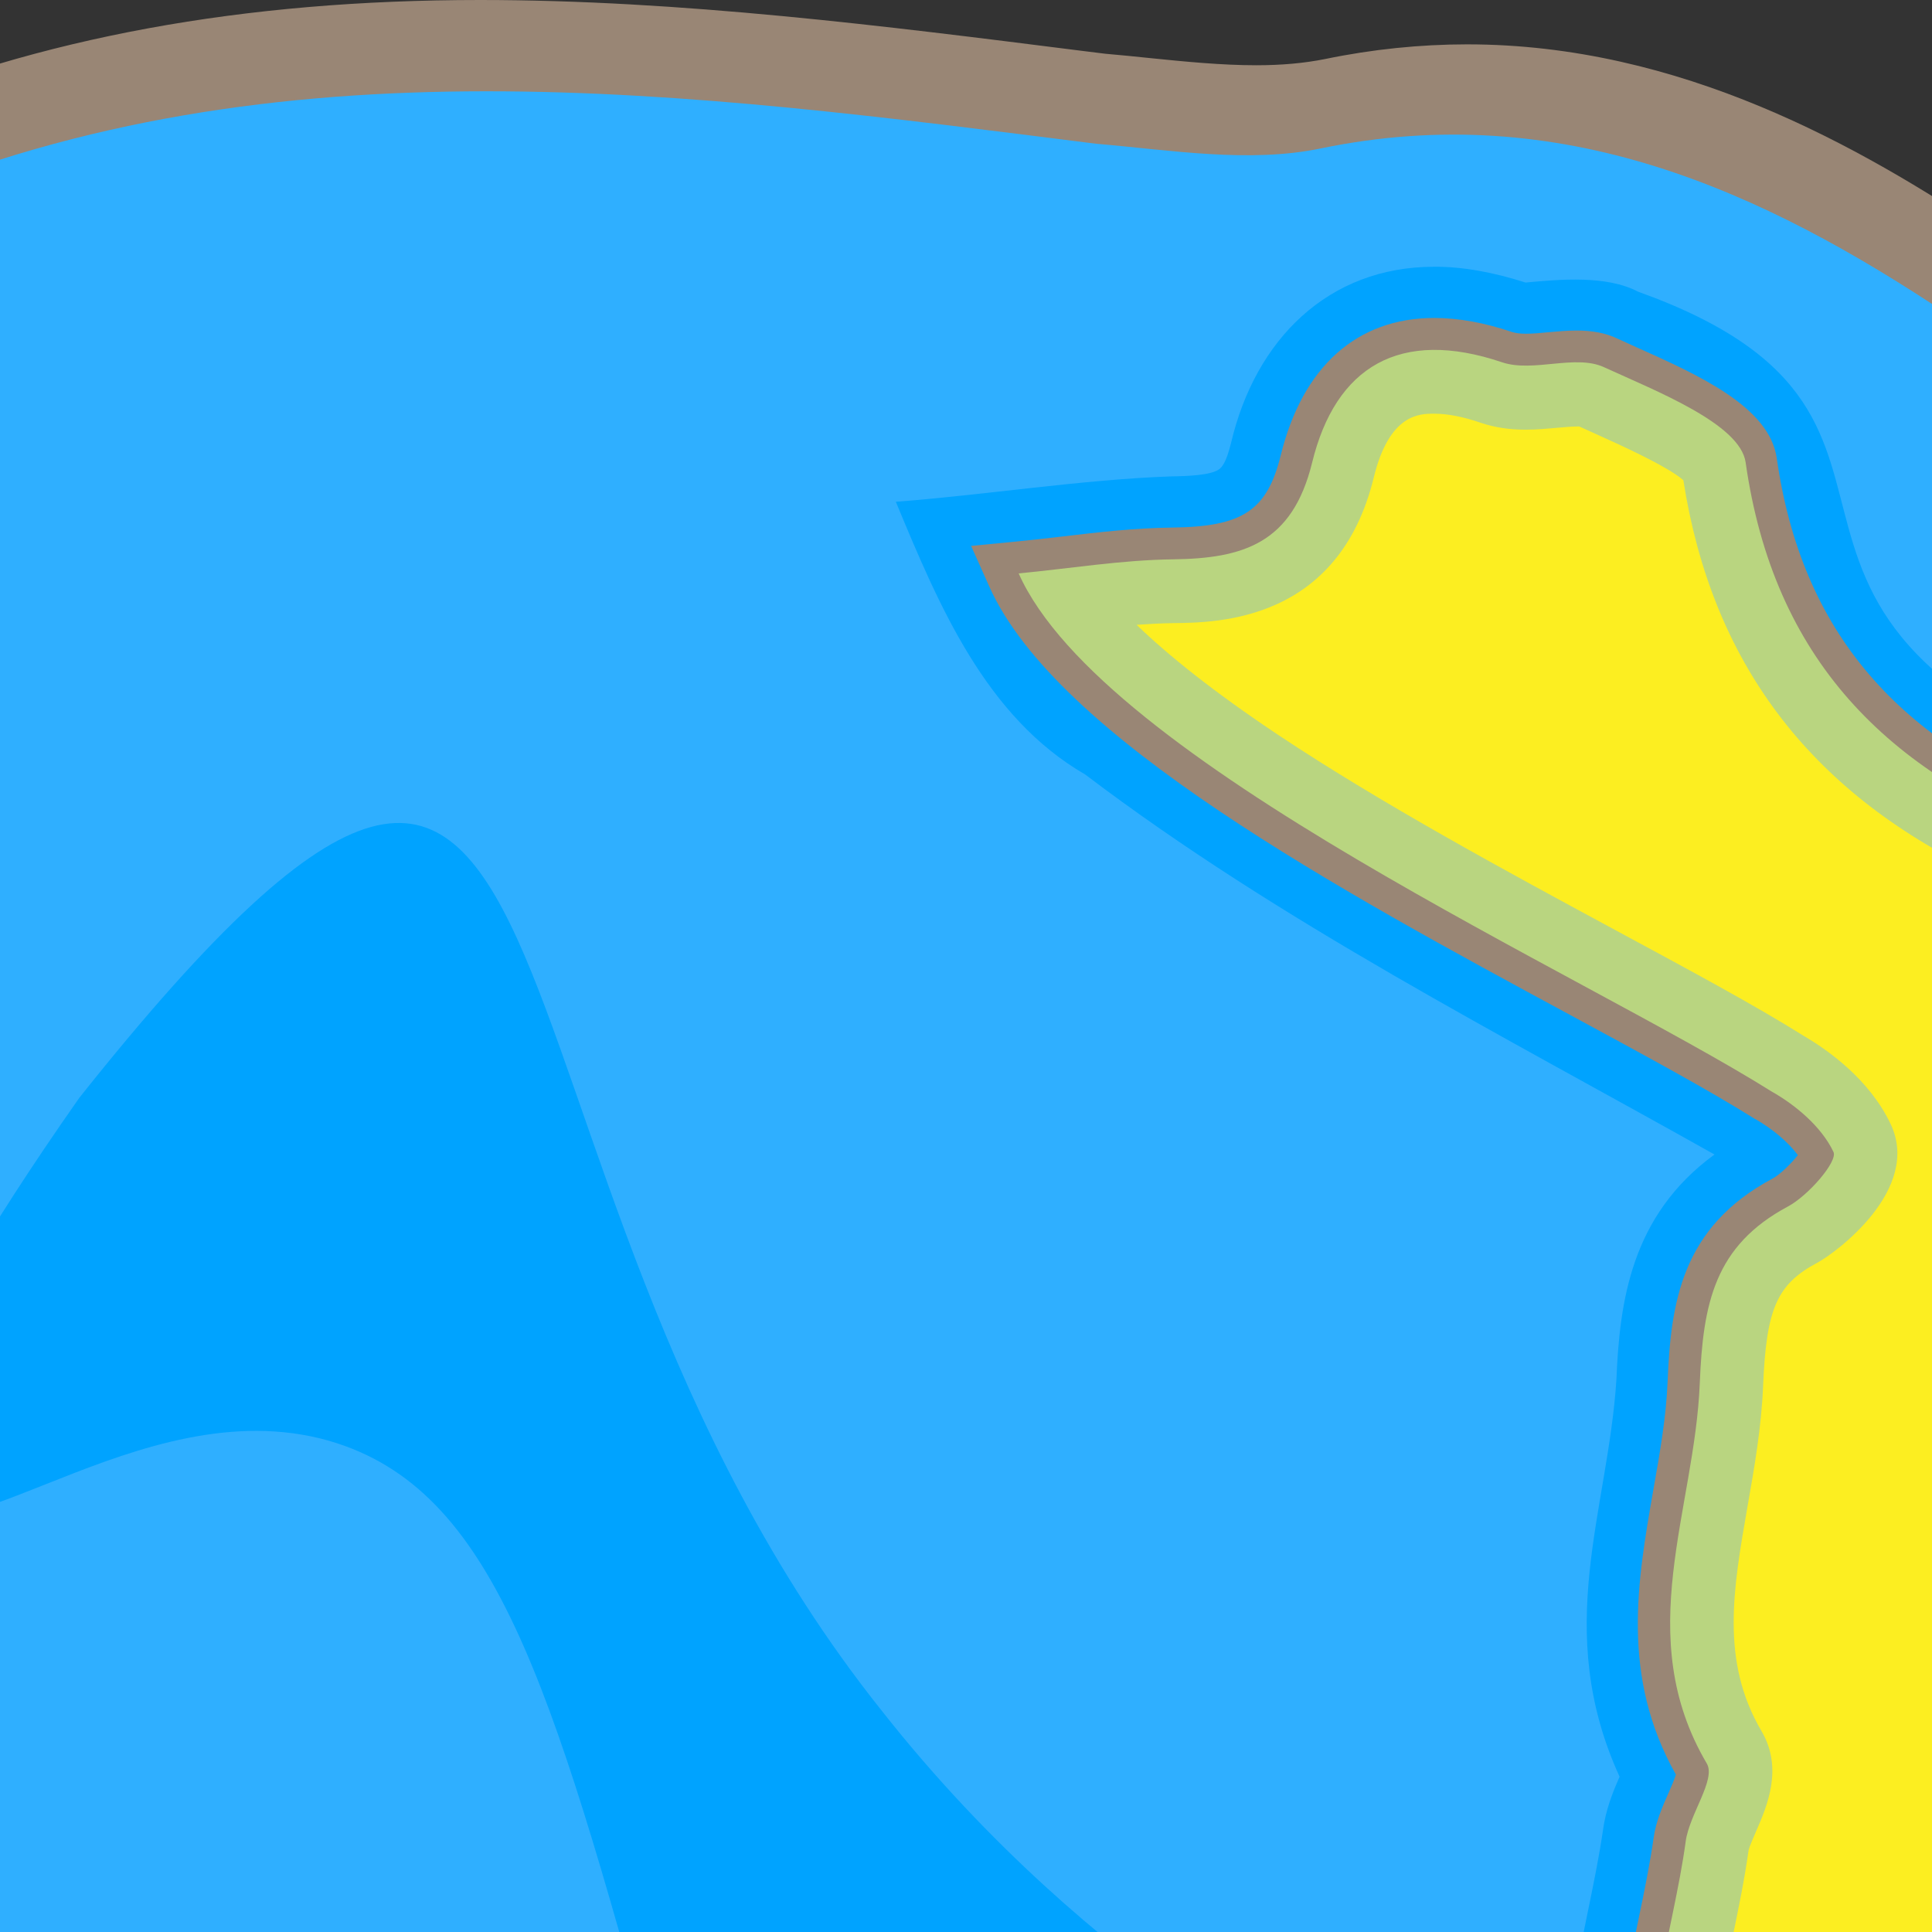 <?xml version="1.0" encoding="utf-8"?>
<!-- Generator: Adobe Illustrator 28.1.0, SVG Export Plug-In . SVG Version: 6.00 Build 0)  -->
<svg version="1.1" id="Layer_1" xmlns="http://www.w3.org/2000/svg" xmlns:xlink="http://www.w3.org/1999/xlink" x="0px" y="0px"
	 viewBox="0 0 906 906" style="enable-background:new 0 0 906 906;" xml:space="preserve">
<rect x="0" y="0" width="906" height="906" fill="#333333" stroke="none"/>
<style type="text/css">
	.st0{fill:#998675;}
	.st1{fill:#FFFFFF;}
	.st2{fill:#2FAFFF;}
	.st3{fill:#00A3FF;}
	.st4{fill:#B9D580;}
	.st5{fill:#FCEE21;}
	.st6{fill:#17A9FF;}
</style>
<g>
	<path class="st0" d="M9.7,2629.4c-23.2,0-43.9-7.3-63.5-22.4c-30.3-23.4-57.2-51.3-83.2-78.4c-9.3-9.7-18.9-19.7-28.5-29.3
		c-4.7-4.7-7.4-10.5-9.5-15.2c-0.8-1.7-1.9-4.1-2.6-5.2c-17.9-9.4-34.8-18.9-51.1-28.1c-58.6-33-109.3-61.5-167.7-61.5
		c-30.4,0-61.5,7.6-95.2,23.3l-0.3,0.1l-0.3,0.1c-21.8,8.9-38,13.1-51,13.1c-22.5,0-33.1-12.5-41.7-22.5
		c-11.4-13.4-23.1-27.2-71-27.2l-1,0l-0.6,0c-26.1-2-55.7-11.6-83.4-27.1c-29.1-16.3-53.5-37.9-68.8-60.9
		c-19.3-29-24.4-59.8-14.7-89l0.7-2.2l1.3-1.9c18.5-25.7,41.3-55,70-77.4l1.7-1.3c30.5-23.8,54.6-42.6,60.2-80.7
		c3.2-21.9,22.8-39.2,40-54.5c1.6-1.4,3.1-2.7,4.6-4.1c30.6-27.5,45.7-52.3,46-75.8c0.3-24.8-15.1-51.1-48.5-82.8
		c-29.3-27.8-50.4-63.7-70.7-98.4c-7.8-13.2-15.8-26.9-24-39.7c-1.2-1.9-2.4-3.7-3.6-5.6c-12.6-19.5-25.7-39.7-33-62.4
		c-2.8-8.9-3.7-21.4-2.3-33.3c1.9-16.1,7.3-26.6,15.9-31.3c38-20.5,81.5-40,137.1-61.3l0.1,0c33.9-12.7,34.8-30.9,32.5-43.4
		c-4.1-22.8-26.7-52.5-58.8-77.5c-31.1-24.2-66-39.9-88.7-39.9c-1.1,0-2.2,0-3.2,0.1l-0.9,0.1l-0.9,0c-29.3-1.5-59.3-17.4-82.1-43.8
		c-25.2-29.1-38.4-66.3-35.4-99.4c0.4-4.6,0.7-9.7,1.1-15.1c1.7-28.3,3.5-57.6,22.2-69.2c35.9-22.3,56-55.6,77.2-90.7
		c10.7-17.8,21.8-36.2,35.2-53.1c13.7-17.4,35.3-26,56.2-34.3c18-7.2,35.1-14,43.7-25.1c7-9,7.8-26.6,8.6-43.7
		c1-21.7,2-44.1,14.7-60.7l0.6-0.8l0.7-0.7c63.8-63.3,157.5-85.1,248.2-106.3c35-8.2,68.3-15.9,99.6-25.9
		c-7.1-35.1-6.5-69.2,1.5-103.8c8.2-35,24.3-70.6,49.2-109.1c12.9-20,24.5-41.6,35.6-62.6C-147.7,335-122.1,287-78,249.7
		c6-21-7.2-41-21-62.1c-13.6-20.6-27.6-41.9-19.6-64.4c6.4-18.1,25.7-31.8,60.8-43.1C-13,61.2,33.4,47.8,83.9,39.2
		c44.8-7.7,91.9-11.4,144-11.4c91.2,0,184.3,11.7,274.3,23l13.1,1.7c6.7,0.6,13.5,1.3,20.1,1.9c16.3,1.7,33.2,3.4,49.2,3.4
		c11.9,0,22.2-0.9,31.5-2.9c21.7-4.5,43.7-6.8,65.3-6.8c97.9,0,180.3,46.8,241.2,87.5l0.2,0.1l0.2,0.2
		c32.5,23.4,36.2,59.2,39.2,87.9c3.9,37.3,6,57.8,51.6,59l1.1,0l1.1,0.2c67.8,11.9,112.1,63.6,154.8,113.6
		c21.1,24.7,41,48,63.3,66.3c43.1,32.8,96.8,57.2,148.8,80.9C1511.4,602.2,1644,662.6,1621,850c-2.4,31.9-22.1,68.7-45.8,85.8
		c-38.2,29.1-34,58.6-28.2,99.4c7.2,50.9,16.1,114.1-59.5,189.5c-4.9,37.2-20.6,64.2-48.1,82.5c-24.4,16.3-54.4,23.2-83.4,29.9
		c-51.6,12-96.1,22.3-106.7,79.2c-5.7,46.2-17,75.7-35.4,93c-17.6,16.4-38.3,18.4-55,20c-23.3,2.2-37.6,3.5-47,35.7
		c-1.3,83.9-92.9,153.8-147.7,188.2c-78.3,49.1-173,84.1-235.6,87c-61.3,4.5-99.3,35.5-127.1,103.9c-15.7,38.6-53.1,85.1-91.5,95.1
		c-68.3,17.8-104,66.2-141.8,117.4c-6,8.2-12.2,16.6-18.6,24.9c-36.9,56-43.7,109.5-50.4,161.2c-6,46.7-11.6,90.8-37.6,134.6
		c-28.9,48.9-78.3,88.5-155.3,124.5l-0.4,0.2l-0.4,0.2c-3.6,1.4-7.1,2.9-10.7,4.3C65.8,2618.2,38.4,2629.4,9.7,2629.4z"/>
	<path class="st1" d="M-241,666.9c-116.3,40.1-267.3,45.9-354.9,132.8c-19.7,25.7-3.6,79.1-23.4,104.5c-22.3,28.5-77.6,31-99.9,59.4
		c-38.5,48.9-57.9,111.1-116.2,147.3c-14.9,9.3-13.9,47.6-16.2,73c-5.3,57,45.7,124,103.3,126.9c77.1-5.5,246.8,143.8,124.6,189.8
		c-46.1,17.7-91.9,37.1-135.3,60.5c-8.6,4.6-11,32.7-6.5,46.8c7.3,22.9,21.7,43.9,34.9,64.4c29.7,46.1,53.7,98.6,92.5,135.4
		c68.2,64.7,72.9,117.2,2.3,180.6c-15.8,14.2-37,31.4-39.7,49.6c-6.6,44.9-35.6,66.8-67.5,91.7c-26,20.3-47.6,47.4-67.1,74.4
		c-26.2,79,81.4,151.9,153.9,157.3c115.1-0.2,57.3,79.1,158.4,37.7c134.8-62.6,212.5,6.6,328.3,67.1c6.9,3.6,8.6,16.3,14.8,22.6
		c36.1,36.1,70,75.4,110.2,106.4c47.4,36.5,93.5,13.6,144.5-6.9c258.4-120.8,132.2-256.2,237.4-415.4c46.7-61,83.8-126,168.8-148.1
		c33.1-8.6,67.1-51.2,81.4-86.2c27.3-67,66.8-108,140.1-113.2c116.8-5.4,369.6-133.2,369.3-262.3c27.8-100.8,117.1,18,137.6-148.8
		c25.3-138.1,223.5-43.7,238.7-196.4c136.8-132.2-6.2-218.5,93.1-294c21-15,37.9-48.7,39.8-75.2c31-250.6-229.8-258.8-380.9-373.8
		c-69.3-56.8-117.1-160.3-211.4-176.8c-103-2.6-36.3-104.4-99.2-149.7C826.1,89,731.9,46.3,619.3,69.6c-33.6,7-70.4,0.8-105.5-2.2
		c-191.2-24-383.2-50.5-566.5,26.8c-126.2,40.3,15.1,92.7-12.5,164.3c-63.9,52.1-87.9,128.5-130.2,193.7
		C-240.5,521.8-260.8,589.3-241,666.9z"/>
	<path class="st0" d="M1.8,2657.2c-23.7,0-44.9-7.5-64.8-22.9c-31-23.9-58.4-52.4-85-80.1c-9.5-9.9-19.3-20.1-29.1-29.9
		c-4.8-4.8-7.5-10.7-9.7-15.5c-0.8-1.7-1.9-4.2-2.7-5.3c-18.5-9.7-35.9-19.5-52.7-28.9c-59.6-33.5-111-62.5-170.4-62.5
		c-31,0-63,7.8-97.7,23.8l-0.3,0.1l-0.3,0.1c-22.2,9.1-38.8,13.4-52.1,13.4c-23,0-33.9-12.8-42.6-23c-11.6-13.6-23.6-27.7-72.3-27.7
		l-1.1,0l-0.6,0c-57-4-123.7-42.4-155.2-89.4c-20-29.8-25.3-61.4-15.4-91.4l0.7-2.2l1.4-1.9c18.9-26.3,42.2-56.2,71.5-79.1l1.7-1.3
		c31.1-24.3,55.7-43.5,61.5-82.4c3.3-22.3,23.2-40,40.8-55.6c1.6-1.4,3.2-2.8,4.7-4.2c31.3-28.1,46.6-53.4,47-77.4
		c0.3-25.3-15.4-52.2-49.6-84.6c-30-28.4-51.4-65.1-72.2-100.5c-7.9-13.4-16-27.3-24.4-40.3c-11.3-16.1-25.2-37.3-33.5-59.1
		c-11.4-30-9.6-54.5,5.3-72.8l1.9-2.3l2.7-1.4c38.8-20.9,83.3-40.8,140-62.6c34.6-13,35.5-31.7,33.2-44.5
		c-9.6-52.9-101.7-119.8-150.7-119.8c-1.1,0-2.1,0-3.1,0.1l-0.9,0.1l-0.9,0c-29.9-1.5-60.5-17.8-83.9-44.8
		c-25.8-29.7-39.3-67.7-36.1-101.5c0.4-4.7,0.8-9.9,1.1-15.5c1.8-28.9,3.6-58.8,22.7-70.7c36.7-22.8,57.2-56.7,78.8-92.7
		c11-18.2,22.3-37,35.9-54.3c14-17.7,36-26.6,57.4-35.1c18.4-7.4,35.8-14.3,44.7-25.6c7.2-9.1,8-27.2,8.8-44.6
		c1-22.2,2.1-45.1,15-62l0.6-0.8l0.7-0.7c64.9-64.6,160.7-86.9,253.4-108.5c35.9-8.4,70-16.3,101.9-26.5c-7.2-35.9-6.7-70.7,1.6-106
		c8.3-35.7,24.8-72.2,50.2-111.4c13.2-20.4,25-42.5,36.4-63.9c25.3-47.5,51.4-96.6,96.4-134.7c6.2-21.2-7.2-41.5-21.4-63
		c-13.9-21.1-28.4-43-20.2-66c6.5-18.5,26.3-32.6,62.1-44.1C18.4,17.5,114.1,0,225.1,0C318.9,0,414.5,12.1,507,23.8l11.3,1.4
		c6.9,0.6,13.9,1.3,20.6,2c16.7,1.7,33.9,3.4,50.2,3.4c12.1,0,22.7-1,32.2-2.9c22.2-4.6,44.7-6.9,66.7-6.9
		c100,0,184.2,47.8,246.3,89.4l0.2,0.2l0.2,0.2c33.2,24.1,37,60.6,40,89.9c4,38,6.1,58.9,52.7,60.1l1.1,0l1.1,0.2
		c69.2,12.1,114.2,64.8,157.8,115.7c21.7,25.3,42.1,49.2,65,67.9c44,33.5,98.9,58.5,152,82.7c64.8,29.5,131.8,60,178.7,106.2
		c53.8,53,74.8,120.5,64.1,206.5c-2.5,32.6-22.5,70.2-46.8,87.6c-38.9,29.4-34.6,59.5-28.8,101.3c7.3,52.2,16.4,116.9-60.8,193.9
		c-5,38-21.1,65.6-49.1,84.3c-24.9,16.6-55.5,23.7-85.2,30.6c-52.7,12.2-98.2,22.8-109,80.9c-5.8,47.1-17.3,77.3-36.2,95
		c-18,16.8-39.2,18.8-56.3,20.4c-23.9,2.3-38.4,3.7-47.9,36.4c-1.5,86.1-95.1,157.4-151.2,192.4c-79.8,49.9-176.3,85.5-240.4,88.6
		c-62.6,4.5-101.5,36.3-129.9,106.1c-16.1,39.5-54.3,86.9-93.4,97.1c-69.8,18.2-106.2,67.6-144.8,119.9c-6.1,8.3-12.5,17-19,25.4
		c-37.5,56.9-44.5,111.5-51.4,164.3c-5.9,45.8-12,93.1-38.5,137.9c-29.6,50.1-80,90.5-158.5,127l-0.4,0.2l-0.4,0.2
		c-3.7,1.5-7.3,2.9-10.9,4.4C59.1,2645.8,31.2,2657.2,1.8,2657.2z M-381.1,2017.6c-13.4,0-25.4,2.5-32.8,6.9
		c-55.5,32.8-107.4,75.8-155.1,117.4c-16.4,14.3-21.2,24.2-20.2,28.8c1.1,5,10.8,13,34.7,20.3c9,2.7,17.9,5.5,26.9,8.2
		c44.8,13.8,91.2,28,137.4,36.6c35.2,6.5,71.6,10.8,106.9,15c38.7,4.5,78.6,9.2,117.7,17l0.9,0.2c62.2,12.3,126.5,25.1,181.8,55.2
		c22.1,12,47.2,18.4,72.6,18.4c50.6,0,105.8-27.1,114.9-87.7c12.5-102.8,84-157.5,153.3-210.4c18.6-14.2,37.8-28.9,55.5-44.3
		c33-29.1,75.9-68,114.3-110c8.2-9,15.4-18.7,22.9-29c21.6-29.3,46-62.6,96.6-72c37.3-6.9,73.7-22.1,112.2-38.2
		c1.2-0.5,2.4-1,3.7-1.5c-0.4-0.1-0.8-0.1-1.2-0.2c-29.9-5.1-58.1-10-86.3-10c-12.5,0-24.1,0.9-35.5,2.9
		c-67.3,23.8-118.7,70.1-173.1,119.2c-48.3,43.5-98.3,88.6-160.4,116.2c-45.6,44-100.6,91.8-176.4,108.1c-22,4.7-37.4,7.9-50.1,7.9
		c-17.5,0-30-6.5-39.2-20.4c-7.7-11.6-13.5-28.9-21.6-52.9c-7.2-21.4-25.1-48.7-32.8-54.8c-6.5,0.9-13.4,1.4-21,1.4
		c-13.7,0-27.7-1.5-41.2-2.9c-13.5-1.4-26.2-2.8-38.5-2.8c-27.5,0-55.6,5.9-74.5,48.6c-5.4,12.3-22.3,17.8-32.5,17.8
		c-0.4,0-0.8,0-1.2,0c-0.8,0-1.5,0-2.3,0c-10.2,0-20.8,2.6-32,5.4c-12.7,3.1-25.7,6.4-40.1,6.4c-15.2,0-29.2-3.7-42.8-11.4
		C-349.5,2021.1-365.4,2017.6-381.1,2017.6z M-427.3,1616.9c-13,0-26.9,1.2-40.3,2.3c-8.6,0.7-17.4,1.5-26.1,1.9
		c-9.4,0.5-16.9,4.7-21.6,12.2c-6.3,10.1-6.7,24.3-1,38.1l0.4,0.8l0.2,0.9c17.6,63.1,56.3,106.8,102.1,154.7c2-2.6,3.9-5,5.7-7.4
		c9.5-12.3,17-22,25.5-31c5.5-5.9,12.1-10.7,18.5-15.4c5.8-4.2,15.4-11.4,16.2-15l0.1-0.4l0.1-0.4c13.9-51.4,10.7-118.2-44-137.4
		C-401.6,1618.2-413.3,1616.9-427.3,1616.9z M882.1,1646.6c4.2,2.8,11.3,6.5,16.3,7.7l0.3,0.1l0.3,0.1c9.1,2.6,17.5,3.9,24.9,3.9
		c0,0,0,0,0,0c44,0,57.3-46.8,71.4-113c0,0,0,0,0-0.1c-1.4,1.1-2.8,2.2-4.1,3.3c-33.5,26.8-65.1,52.1-95.9,78.4
		C889.5,1631.9,884.4,1639.7,882.1,1646.6z M838.2,498.8c16.1,9.2,28.8,21.9,34.9,34.9c8.6,18.2-19.5,40.8-27.8,45.3
		c-26.6,14.3-31.8,33.2-33.4,70.3c-0.8,18.6-4,36.9-7.1,54.6c-7.1,40.1-13.7,78.1,8.3,115.5c6.5,11,1.3,22.9-3.3,33.5
		c-2,4.5-4.2,9.5-4.6,12.7c-1.8,13.1-4.5,26.5-7.2,39.4c-6.4,31.1-12.5,60.4-5.7,84.8c17.5,62.2,8.5,109.3-29.9,157.5
		c-10.5,13.2-16.8,47.8-16,88c0.6,31.3,5.2,57.2,10.3,71.8c13.1-5.7,26.1-11.3,38.8-16.8c39.1-16.9,76.1-32.9,113.3-49.8l0.4-0.2
		c48.7-20.6,64.7-57.2,74.8-109.6l29.1-1.4l9.1,31.2c37.3-33.2,78.4-61.2,125.8-63.4l1.2-0.1l1.2,0.1c37,4.4,63.7,28.3,76,52.2
		c2.2-1.2,4.4-2.5,5.7-3.3c1.6-1,3.2-1.9,4.6-2.7c6.5-3.4,13.9-5.2,22-5.2c20.3,0,45.9,10.8,78.2,33l10.8,7.4l-5.8,11.7
		c-3.4,6.7-8,14.9-12.6,22.9c7.7-0.8,16.2-1.2,25.6-1.2c13.6,0,28.6,0.8,43.4,1.8c3.5-7.2,7.1-14.4,10.5-21.5
		c32.1-64.9,62.5-126.3,31.3-191.2c-13.5-3.3-27.3-6-40.7-8.7c-36.4-7.3-74.1-14.8-106-32.9l-0.3-0.2
		c-43.4-25.9-73.2-61.1-91.1-107.7c-17.3-44.9-21.8-96.3-23.8-140.5l-0.7-14.9l14.9-0.7c1.4-0.1,2.8-0.1,4.2-0.1
		c31.5,0,46.5,18.3,57.5,35.6c21.7-7.4,42.6-11.1,62.1-11.1c72.8,0,118.8,50,163.3,98.3c1.4,1.6,2.9,3.2,4.4,4.7
		c1-21.9,0.2-42.7-8.5-51.7c-24.7-25.7-53.7-46.7-84.4-69c-20.3-14.8-41.4-30-60.9-46.7c-61.8-52.8-121.3-78.2-187-80.1l-3.4-0.1
		l-3.1-1.6c-23.4-12.2-45.2-28.5-66.3-44.2c-29.6-22.1-57.6-43-88.9-52.9l-0.3-0.1c-23.3-7.9-36.6-17.8-41.7-31.1
		c-6-15.5,1.1-30.4,8.5-43.8c-38.7-16.5-69-37.5-92.1-63.7c-28.2-31.9-45.2-70.9-52.1-119c-0.1-0.4-1.9-4.7-14.6-12.3
		c-10-6-22.7-11.7-33.9-16.7c-3.2-1.5-6.4-2.9-9.3-4.2c-1.3-0.6-3.5-0.9-6.4-0.9c-3.1,0-6.7,0.3-10.4,0.7c-4.4,0.4-8.9,0.9-13.5,0.9
		c-6.1,0-11.3-0.8-16-2.4c-9.9-3.4-18.9-5.1-26.8-5.1c-8.1,0-32.7,0-42.9,41.5c-5.4,22-15.4,37-30.7,46.1
		c-15.3,9.1-33.4,10.5-48.9,10.7c-15.7,0.2-31.3,2-47.7,3.9c42.4,57.1,159.9,120.6,248,168.2C785.4,468.3,815.8,484.7,838.2,498.8z
		 M-457.7,1184.7c13.7,11.5,29.6,20.7,46.4,30.5c2.8,1.6,5.7,3.3,8.6,5c2.1-3.5,4.2-6.9,6.2-10.3c9.8-16,19-31.1,20.6-45.6
		c6.8-63.4,40.4-107.6,72.9-150.3c8.8-11.6,17.2-22.6,25-34l7.9-11.4l12,7c10.5,6.1,20.5,11.6,30.1,16.9
		c20.3,11.2,39.5,21.7,56.9,34.7c9.1,6.7,17.8,10.3,25.1,10.3c17.4,0,28.2-20.8,31.2-41.4c4-27.2-4.4-60.3-32.3-68.7l-0.9-0.3
		l-0.9-0.4c-21.4-9.5-33.5-21.2-37-35.8c-4.6-19.4,7.6-37.6,18.7-51.3c3.5-4.3,8-8,11.9-11.3c2.1-1.7,5-4.2,6.5-5.8
		c-0.1-21.8-3.3-43.8-7-63.5c-1,0-2.1-0.1-3.2-0.1c-2.7,0-4.7,0.1-6.1,0.3c-20.9,32.8-46.9,49.4-77.3,49.4c-20.8,0-43.2-7.6-70-23.7
		c-1.5,2-3,3.9-4.5,5.9c-9.2,12.2-17.9,23.6-30.6,31.1l-0.6,0.3l-0.6,0.3c-38.7,18.5-39.5,48.7-40.4,83.7
		c-1.1,40.6-2.4,91.1-81.3,102.5l-0.4,0.1l-0.4,0c-37.8,3.5-67,12.5-87.2,45.2l-0.5,0.7l-0.5,0.7c-14.1,17.8-27.6,27.4-39.4,35.9
		c-12.2,8.7-23.2,16.6-35,32.8c7.6,0.7,14.9,1.2,22.2,1.2c2.2,0,4.4-0.1,6.5-0.2c1.4-0.5,4.7-2.9,6.9-4.5c3.3-2.4,7-5.2,11.4-7.3
		c14.3-7.3,27.1-10.9,39.2-10.9c33.2,0,50.7,26.8,66.1,50.5C-474.2,1164.3-466.6,1175.9-457.7,1184.7z"/>
	<path class="st2" d="M-241,666.9c-19.8-77.6,0.5-145.1,45.7-214.7c42.3-65.2,66.3-141.6,130.2-193.7
		c28.1-70.9-114-123.9,12.5-164.3C130.7,17,322.7,43.3,513.9,67.4c35.1,3,71.9,9.2,105.5,2.2C731.9,46.3,826.1,89,914.4,148.1
		c63,45.7-3.8,147,99.2,149.7c94.4,16.5,141.9,120.2,211.5,176.8c150.6,115,412.3,123.3,380.9,373.8c-1.9,26.5-18.8,60.2-39.8,75.2
		c-99.1,74.7,43.5,162-93.1,294c-15.3,152.8-213.5,58.3-238.7,196.4c-20.4,166.7-110,48.2-137.6,148.8
		c0.1,130.1-253,256.7-369.3,262.4c-73.4,5.3-112.9,46.2-140.1,113.2c-14.2,35-48.3,77.6-81.4,86.2
		c-85.1,22.1-122.1,87.1-168.8,148.1c-104.8,158.3,20.4,295.4-237.4,415.4c-51.1,20.4-97.1,43.4-144.5,6.9
		c-40.2-31-74.1-70.2-110.2-106.4c-6.3-6.3-7.9-19-14.8-22.6c-116.7-61-192.7-129.4-328.3-67c-101.1,41.4-43.4-38-158.4-37.7
		c-72.8-5.1-179.9-78.6-153.9-157.3c19.5-27,41.1-54.1,67.1-74.4c31.9-24.9,60.9-46.8,67.5-91.7c2.7-18.2,23.9-35.4,39.7-49.6
		c70.6-63.4,66-115.9-2.3-180.6c-38.8-36.8-62.8-89.3-92.5-135.4c-20.2-28.8-53.7-80.4-28.5-111.2c43.4-23.4,89.2-42.8,135.3-60.5
		c121.4-45.7-45.9-194.9-124.5-189.8C-806,1308-857,1241-851.7,1184c2.3-25.4,1.3-63.7,16.2-73c58.3-36.3,77.7-98.4,116.2-147.3
		c22.4-28.4,77.7-31,99.9-59.4c19.9-25.4,3.7-78.8,23.4-104.5C-508.6,712.8-357.1,707-241,666.9z M1014.6,1188
		c48.8-46.4,89-73.7,134.1-75.8c37.5,4.4,61.5,32.4,68.3,53.5c6.5,4.7,20.8-5.8,26.7-8.9c12.6-6.7,36.2-6.3,84.7,27
		c-7.8,15.6-23,39.7-29.2,51.7c-6.2,15.6-2.6,23.6-5,34.3c-2.7,11.8-12.7,27.2-46.2,41.3c20.2-88,68.3-87.8,159.2-81.4
		c37.6-79.8,88.4-156.6,43-241.2c-52.1-13.5-106.6-17.4-149.6-41.8c-87.3-52.1-103-136.5-107.6-236.1c31.8-1.6,42.4,19,54.6,38.8
		c126.2-49.8,180.7,39.9,248.8,108.9c2.2-36.5,7.8-78.4-10.4-97.4c-42.9-44.6-98.8-76.1-146.4-116.7
		c-57.3-48.9-119.8-81.5-196.3-83.7c-54.1-28.2-100.2-79.9-157.6-98.1c-53.4-18.2-30.8-40.2-16.8-68.3
		c-84.6-31.7-137.4-85.1-150.6-177.2c-2.6-18-41.7-33.3-66.4-44.6c-13.4-6.2-33.2,2.6-47.8-2.3c-47.8-16.2-78,2-89.1,47.1
		c-9.3,37.9-32.4,45-65.3,45.3c-24.1,0.3-48.2,4.2-72.3,6.6c39.4,88.4,265.2,187.8,353,242.9c11.7,6.7,23.6,16.9,29.1,28.4
		c2.1,4.4-11.8,20.5-21.4,25.6c-34.4,18.4-39.7,45.5-41.3,82.9c-2.5,59.6-32,118.5,3.3,178.3c4.4,7.5-8.2,23.8-9.9,36.5
		c-5.9,43.6-23.5,91.1-12.5,130.3c16.1,57.3,8.6,99.3-27.2,144.1c-29.2,36.6-21.8,161-1,188.6c57.1-24.9,111.5-47.9,165.3-72.3
		c54.3-23,72.9-64.9,83.7-120.6C1003.6,1150.5,1007.6,1164,1014.6,1188z M819.5,1741.7c-65.5-7.7-122.1-26.1-183.3-15.3
		c-134.3,46.9-209.4,181.1-338.2,237.3c-49.3,47.8-101,91-171.1,106.1c-69.3,14.9-70.5,12.9-93.5-55.5C24.9,1989-1,1947-12.8,1949
		c-64.3,11-148.6-39.4-189.7,53.5c-2.2,5-12.8,9.2-19.3,8.9c-36.4-1.4-69.5,25.3-110.3,2.2c-23.5-13.3-66.9-15.3-89.4-2.1
		c-56.3,33.3-107.8,75.8-157.4,119c-40.1,34.9-32.5,58.8,20,74.7c54.9,16.6,109.7,34.8,165.9,45.2c74.2,13.8,150.4,17.2,224.4,31.9
		c60.9,12.1,124.9,24.7,178.5,53.8c82.9,45.1,195.5,13.3,209.5-80.5c14.9-123.6,121-173.4,203.8-245.4
		c40.1-35.3,79.5-71.8,115.5-111.1c33.4-36.5,50.5-85.1,111.2-96.4C706.3,1792.3,759.5,1764.1,819.5,1741.7z M-265.5,988.5
		c33.1,19.3,61.2,32.5,85.6,50.6c81.5,60.3,115-102.9,37.2-126.1c-39.2-17.4-34-37.8-12.7-63.9c7-8.6,21.8-16.1,21.8-24.2
		c0.2-26.4-4.1-53-9.3-79c-0.4-1.9-29.2-3.9-32.4,1.5c-39.6,66.1-89.6,51.2-140.2,17.7c-14.8,16.9-24.5,35-39.5,43.8
		c-99.8,47.9,7.9,166.8-117.4,184.9c-39.4,3.7-74.7,13.5-98.6,52.3c-31.2,39.3-56.6,33.1-88.4,90.7c18.5,1.4,37,4.3,55.4,3.3
		c8.2-0.4,15.6-9.4,23.9-13.4c66.3-33.9,75.6,33.4,112.3,69c21.2,17.9,46.9,30.4,70.7,45.3c12.5-25,33.3-49.1,36.1-75.2
		C-352.8,1090.2-302.5,1042.1-265.5,988.5z M-412.5,1850.8c18.7-23.5,28.9-38.1,41-51c12.4-13.3,35.3-23,38.4-37.5
		c15.7-58.2,10.5-133.3-54-155.6c-33.2-9.5-71.4-2.5-107.4-0.7c-33.3,1.7-50.1,36.3-35.7,71.1
		C-510,1749.4-463.8,1797.3-412.5,1850.8z M1020,1506.3c-47.8,38.6-91.9,73-134.4,109.3c-9.8,8.4-18.3,22.4-19.7,34.7
		c-0.6,5.2,17.9,16,29,18.6C998.1,1698.1,999.7,1576.3,1020,1506.3z"/>
	<path class="st3" d="M718.6,1349.9c-37-65.9-36.4-180.7,1.6-236.3c27.4-34.4,32.9-64,20.1-109.3c-13.9-48.9,4.5-98.5,11.4-146
		c1.3-9.7,4.7-18.1,7.8-25.1c-31.6-69.3-5.5-124.3-1.5-186.1c1.5-36.4,6.7-77,46-105.7c-99.6-56-204-109.1-295.1-178.2
		c-46.7-27-68.7-79.4-88.8-127.9c41.3-3.1,87.9-10.5,129.3-11.9c7.5-0.1,18-0.5,22.1-3.2c1.5-1,3.5-3.2,5.8-12.5
		c11.4-48.5,45.6-82.6,95.2-82.6c13.4-0.1,27.9,2.6,42.9,7.4c16.2-1.5,38-3.5,52.8,4.3c170.4,61.1,7.9,156.2,254.7,235.9
		c-5.1,10.1-21.1,43.1-26.5,52.2c59.9,19.8,105.5,63.8,156.2,97c97.7-1,188.3,71.8,269.8,136.7c31.2,22.7,63.5,46.1,91.6,75.2
		c43.5,44.4,14.7,154.1,15.9,213.7c-21.2-21.5-71-71.3-90.3-92.8c-65.1-75.9-112.4-102.7-199.5-60.6c5.3,48.6,43.7,97.4,79.6,118.7
		c42.9,23.4,106.7,27.1,156.7,42.2c70.1,108,3.1,214.4-45.5,315.5c-38.5-3.7-78.1-5.2-116.5,0.7c-21.9,8.1-45.8,0.8-54.7-29.4
		c-2.9-12.3-4-23.8-5.7-39.5c-45.2,13.5-85-7.6-120.2-43.7c-18.4-5.7-45.1,23.4-64.8,36.6c-10.5,8.2-22.1,17.3-34.3,26.2
		c0,0-38.4,19.3-38.4,19.3c-44.1,52.5-118.7,69.1-179.8,99.2c-24.8,10.7-54.3,23.5-79.7,34.6L718.6,1349.9z"/>
	<path class="st0" d="M737.7,1335.5c-14.6-19.3-20.5-64.1-21.3-99.6c-0.5-23.2,0.8-80.1,22.5-107.3c32.6-40.8,39.4-77.5,24.5-130.7
		c-8.8-31.4-1.7-65.8,5.2-99c2.7-13,5.2-25.3,6.9-37.3c1-7.3,4.1-14.4,6.9-20.7c1.2-2.7,2.8-6.4,3.5-8.7
		c-25.9-46.1-18.1-90.4-10.6-133.4c3.1-17.5,6-34,6.7-50.6c1.5-37.3,6.5-72.7,49.2-95.5c3.7-2,8.8-7.1,11.9-11
		c-4.4-6-11.6-12.1-19.9-16.9l-0.3-0.1l-0.3-0.2c-21.7-13.6-51.7-29.8-86.4-48.6c-107.3-58-240.8-130.2-272.3-200.9l-8.5-19l20.7-2
		c7.3-0.7,14.8-1.6,22-2.4c16.8-2,34.1-4,51.6-4.2c33.1-0.4,44.5-8,50.9-33.9c10.2-41.5,35.7-64.4,72-64.4c11.2,0,23.5,2.2,36.5,6.6
		c1.6,0.5,3.6,0.8,6.4,0.8c3.2,0,6.8-0.3,10.6-0.7c4.3-0.4,8.7-0.8,13.3-0.8c7.4,0,13.6,1.2,18.9,3.7c2.8,1.3,5.9,2.7,9,4.1
		c29.3,13.1,62.5,28,65.9,52.1c11.6,81.1,56.4,133.6,141,165.3l15.6,5.8l-7.4,14.9c-2.1,4.3-4.3,8.2-6.5,12.1
		c-4.5,8.1-10.1,18.1-8.6,21.9c0.4,1.1,3.4,6.6,23.2,13.4c36,11.5,67.3,34.8,97.5,57.4c20.1,15,39.1,29.2,59.3,40.1
		c71.5,2.9,135.9,30.7,202.1,87.2c18.6,15.9,39.2,30.8,59,45.2c30.4,22,61.8,44.8,88.4,72.5c20.7,21.6,18.1,59.3,15.5,95.8
		c-0.3,4.4-0.6,8.7-0.9,13l-2,33.5l-23.6-23.9c-9.8-9.9-19.3-20.2-28.5-30.2c-42-45.6-81.6-88.6-141.2-88.6
		c-19.5,0-40.1,4.4-62.9,13.4l-11.7,4.6l-6.6-10.7l-1.7-2.7c-8.5-14-14.5-23-24.2-26.9c6.2,94.8,26.8,162.8,99.2,206.1
		c27.7,15.7,61.4,22.4,97,29.5c16,3.2,32.5,6.5,48.9,10.7l6.4,1.6l3.1,5.8c43.3,80.6,7.1,153.8-27.9,224.5
		c-4.9,9.9-10,20.1-14.7,30.2l-4.5,9.5l-10.4-0.9c-9.9-0.9-20.8-1.3-32.3-1.3c-23.2,0-47.7,1.8-67.8,5.1c-2.1,1-4.4,1.6-6.8,1.6
		c-2.9,0-12.5-1-16.2-13.8c-0.7-2.5-1.4-5.8-2-10.3c-1.1-7.5-2.1-17.8-3.3-30.8c-0.2-2.3-0.5-4.7-0.7-7.2c-4.4-3.7-9.1-6.4-14-8
		c-2.8-0.9-5.3-1.4-7.9-1.4c-3.6,0-7.2,0.9-11.4,1.8c-5.2,1.2-11.1,2.6-18.1,2.6c-4.4,0-8.6-0.5-13-1.7
		c-21.7-5.6-41.6-18.4-62.5-40.4c-7.8-4.7-15.3-7.1-22.8-7.1c-21,0-42.7,18.1-65.6,37.2c-12.4,10.3-25.2,21-39,29.8l-0.6,0.4
		l-41.4,20.8c-33.9,40.6-92.7,63.6-149.6,85.9c-27.1,10.6-52.7,20.6-74.4,32l-11.3,5.9L737.7,1335.5z"/>
	<path class="st4" d="M1014.6,1188c-14.7,7.4-29.5,14.8-44.2,22.2c17.7-50.8,22.8-62.6,23.8-62.3c1.5,0.5-2.4,31.7-21,59.2
		c-44.7,60.1-153.6,82.5-223.4,119.4c-20.8-27.6-28.2-152,1-188.6c35.7-44.8,43.3-86.9,27.2-144.1c-11-39.2,6.6-86.7,12.5-130.3
		c1.7-12.7,14.3-29,9.9-36.5c-35.3-59.9-5.7-118.7-3.3-178.3c1.5-37.4,6.9-64.5,41.3-82.9c9.6-5.1,23.5-21.2,21.4-25.6
		c-5.5-11.6-17.4-21.8-29.1-28.4c-87.7-55-313.7-154.6-353-242.9c24.1-2.3,48.2-6.3,72.3-6.6c32.9-0.4,56-7.4,65.3-45.3
		c11-45.1,41.2-63.3,89.1-47.1c14.6,4.9,34.4-3.9,47.8,2.3c24.7,11.3,63.8,26.6,66.4,44.6c13.1,92.1,66,145.5,150.6,177.2
		c-14,28.2-36.6,50.2,16.8,68.3c57.4,18.3,103.5,70,157.6,98.1c76.5,2.2,139.1,34.8,196.3,83.7c47.5,40.5,103.5,72.1,146.4,116.7
		c18.3,19,12.7,60.9,10.4,97.4c-68.1-69-122.6-158.7-248.8-108.9c-12.1-19.7-23.2-40.5-54.6-38.8c4.7,99.5,20.4,184,107.6,236.1
		c43,24.3,97.5,28.3,149.6,41.8c45.4,84.6-5.4,161.4-43,241.2c-34.6-3.1-76.8-0.8-107.1,4.5c-3.7,5.4-5.3-17.3-8.9-53.5
		c-4.9-5-12.7-11.4-23.6-15.1c-21.3-7.2-31.6,6.2-51.4,1.1c-20.9-5.4-38.8-18.4-56.6-37.5C1105.4,1094,1064.5,1156.2,1014.6,1188z"
		/>
	<path class="st5" d="M766.5,1285.3c-2.6-12.9-4.7-30.5-5.1-51.6c-0.7-41.2,6.1-68.9,12.7-77.2c41.2-51.7,51.3-104.4,32.6-170.9
		c-5.9-20.9-0.1-48.5,5.9-77.7c2.7-13.1,5.5-26.7,7.4-40.3c0.4-1.7,2.3-6,3.5-8.8c5.1-11.7,12.9-29.5,2.5-47.1
		c-19.2-32.7-13.3-66.3-6.5-105.3c3.2-18.2,6.5-37,7.3-56.6c1.5-36.2,6.5-47.6,25.5-57.7c8.6-4.6,48.9-34.3,34.3-65
		c-10-21.1-29.6-34.8-40.7-41.3c-22.8-14.3-53.3-30.7-88.5-49.7c-51.1-27.6-109-58.9-157.9-91.4c-30.7-20.5-51.9-37.6-66.5-51.7
		c5.8-0.4,11.4-0.7,17.1-0.8c21.2-0.2,77.6-0.9,94.1-68.2c7.3-30,21.5-30,28.3-30c6.3,0,13.7,1.4,22,4.3c6.3,2.1,13.1,3.2,20.9,3.2
		c5.4,0,10.5-0.5,15-0.9c3.4-0.3,6.6-0.6,9-0.6c0.5,0,0.9,0,1.2,0c2.7,1.2,5.5,2.5,8.4,3.8c9.3,4.2,33,14.8,40.4,21.4
		c13.3,85,58.6,145.4,138.2,183.8c-5.1,12.4-8.1,26.7-2.2,42c9,23.3,33.3,33.9,50.8,39.9l0.6,0.2c28.9,9.2,55.9,29.3,84.4,50.6
		c21.6,16.1,43.9,32.8,68.4,45.5l6.1,3.2l6.9,0.2c62.2,1.8,118.6,26.1,177.7,76.6c20,17.1,41.3,32.5,61.8,47.4
		c7.1,5.2,14.1,10.2,21,15.3c-25-15-53.4-24.8-87-24.8c-18.1,0-36.6,2.8-56,8.5c-12.5-16.6-31.1-32.9-63.4-32.9
		c-1.7,0-3.5,0-5.2,0.1l-29.7,1.6l1.4,29.7c4.4,93.3,17.8,198.1,122.2,260.4l0.3,0.2l0.3,0.2c34,19.3,72.9,27,110.5,34.5
		c10.9,2.2,22.1,4.4,33,6.9c9.7,23.3,11.3,47.4,5.2,74.9c-6.9,31.3-22.7,63.1-39.3,96.8c-2.1,4.2-4.1,8.4-6.2,12.6
		c-5-0.2-10.1-0.2-15.3-0.2c-16.7,0-34.1,0.9-50.3,2.5c-0.3-3.4-0.7-6.8-1-10.2c-0.4-4.1-0.8-8.4-1.3-13l-1.1-10.6l-7.5-7.5
		c-10.4-10.5-22.3-18-35.3-22.4c-7.5-2.5-14.7-3.7-22.3-3.7c-8.8,0-16,1.7-21.7,3c-3.2,0.8-6,1.4-7.7,1.4c-0.4,0-1,0-1.8-0.2
		c-13.7-3.5-26.7-12.5-42.2-29l-2.5-2.7l-3.1-2c-15.6-10.1-32-15.2-48.7-15.2c-37.3,0-66.3,24.2-94.4,47.7
		c-11.4,9.5-22.2,18.5-33.1,25.6l-48.1,24.2l-4.1,5.2c-25.9,32.7-80.3,54-132.8,74.5C798.5,1272.1,782.1,1278.5,766.5,1285.3z"/>
	<path class="st3" d="M37.2,514.8c254.6-320.2,167.5,25.5,376.1,287.2c51.7,65.7,105.8,109.3,141,134.7c16.1,33,32.1,66,48.2,99
		c-16.1,420,28.7,592-365.6,836.7c-14.4,11.4-136.1-69.8-132.2-82.8c86.1-372.8,362.1-353.8,208-803.3
		c-51.5-187.5-77.3-281.2-150.6-308.1C73.4,645.8-18.8,735-46,705C-59.2,690.3-56.1,647.9,37.2,514.8z"/>
</g>
</svg>
